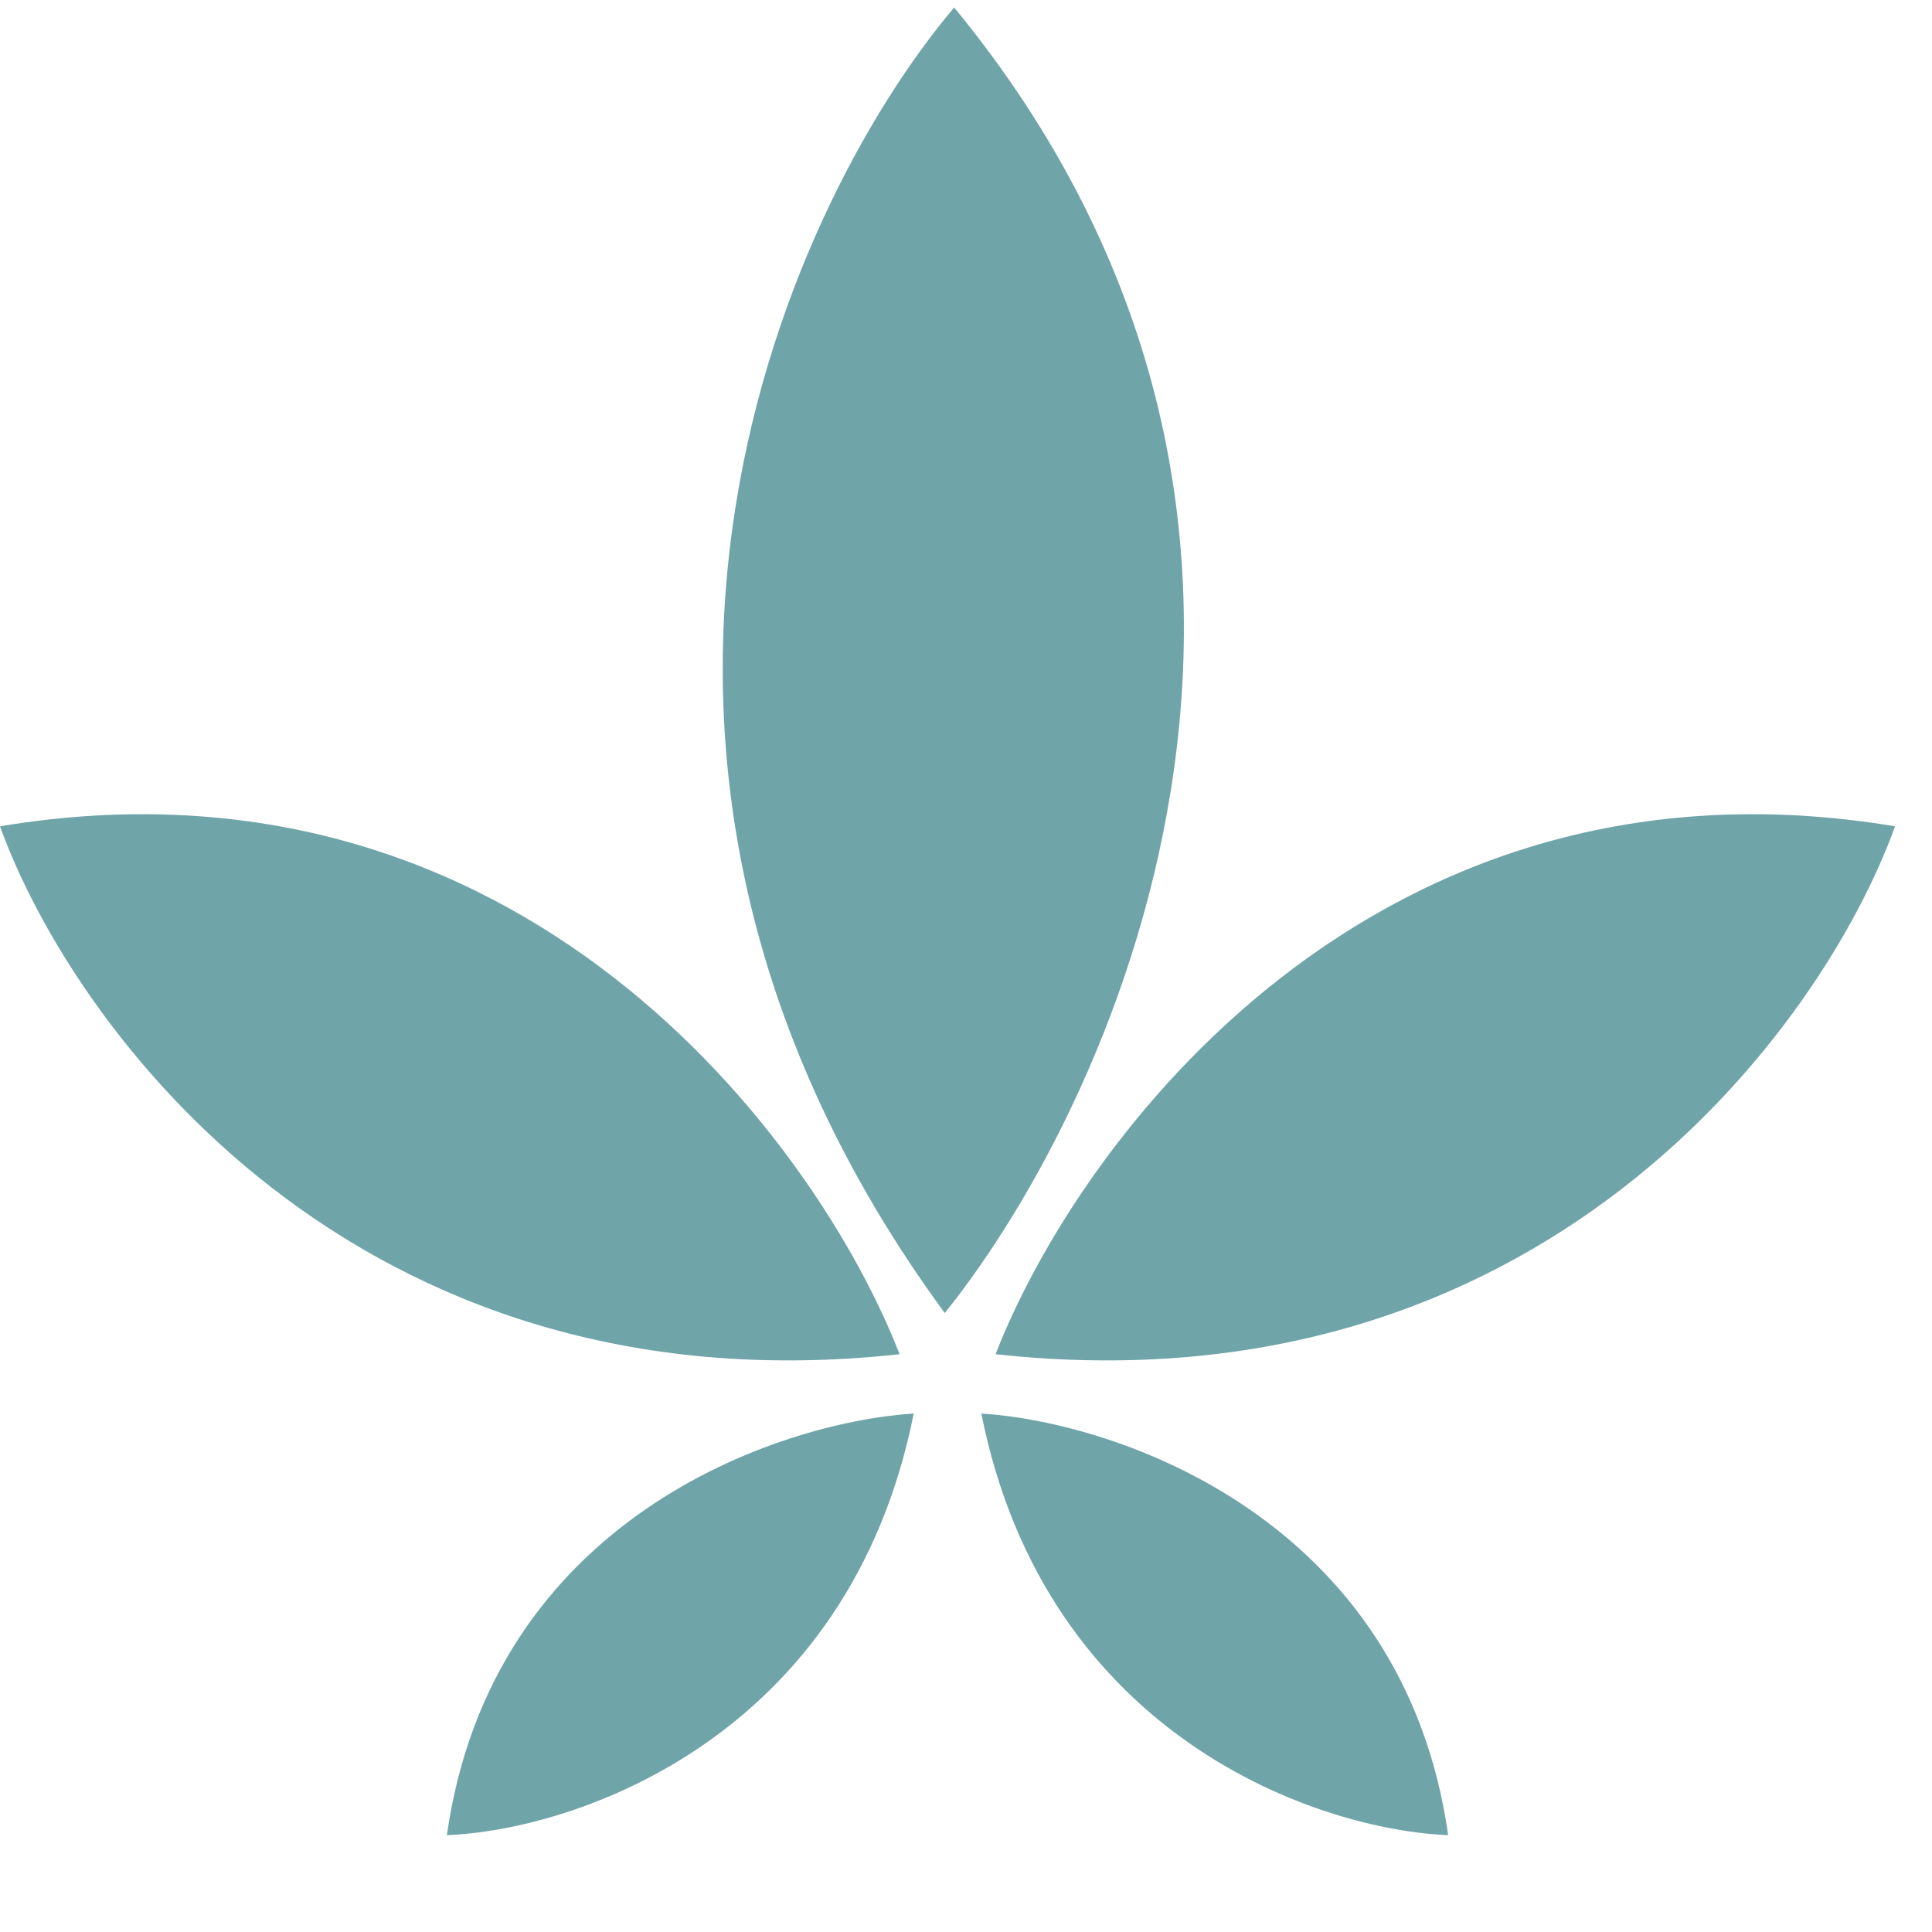 <svg width="16" height="16" viewBox="0 0 16 16" fill="none" xmlns="http://www.w3.org/2000/svg">
<path d="M7.824 10.874C9.301 9.035 11.385 4.298 7.902 0.062C6.473 1.753 4.457 6.281 7.824 10.874Z" fill="#6FA4A9"/>
<path d="M8.245 11.215C8.927 9.458 11.372 6.124 15.694 6.843C15.095 8.506 12.767 11.71 8.245 11.215Z" fill="#6FA4A9"/>
<path d="M8.127 11.706C9.261 11.78 11.622 12.581 11.993 15.198C10.928 15.155 8.663 14.397 8.127 11.706Z" fill="#6FA4A9"/>
<path d="M7.45 11.215C6.767 9.458 4.322 6.124 0 6.843C0.599 8.506 2.927 11.71 7.45 11.215Z" fill="#6FA4A9"/>
<path d="M7.567 11.706C6.433 11.78 4.072 12.581 3.701 15.198C4.766 15.155 7.031 14.397 7.567 11.706Z" fill="#6FA4A9"/>
</svg>
